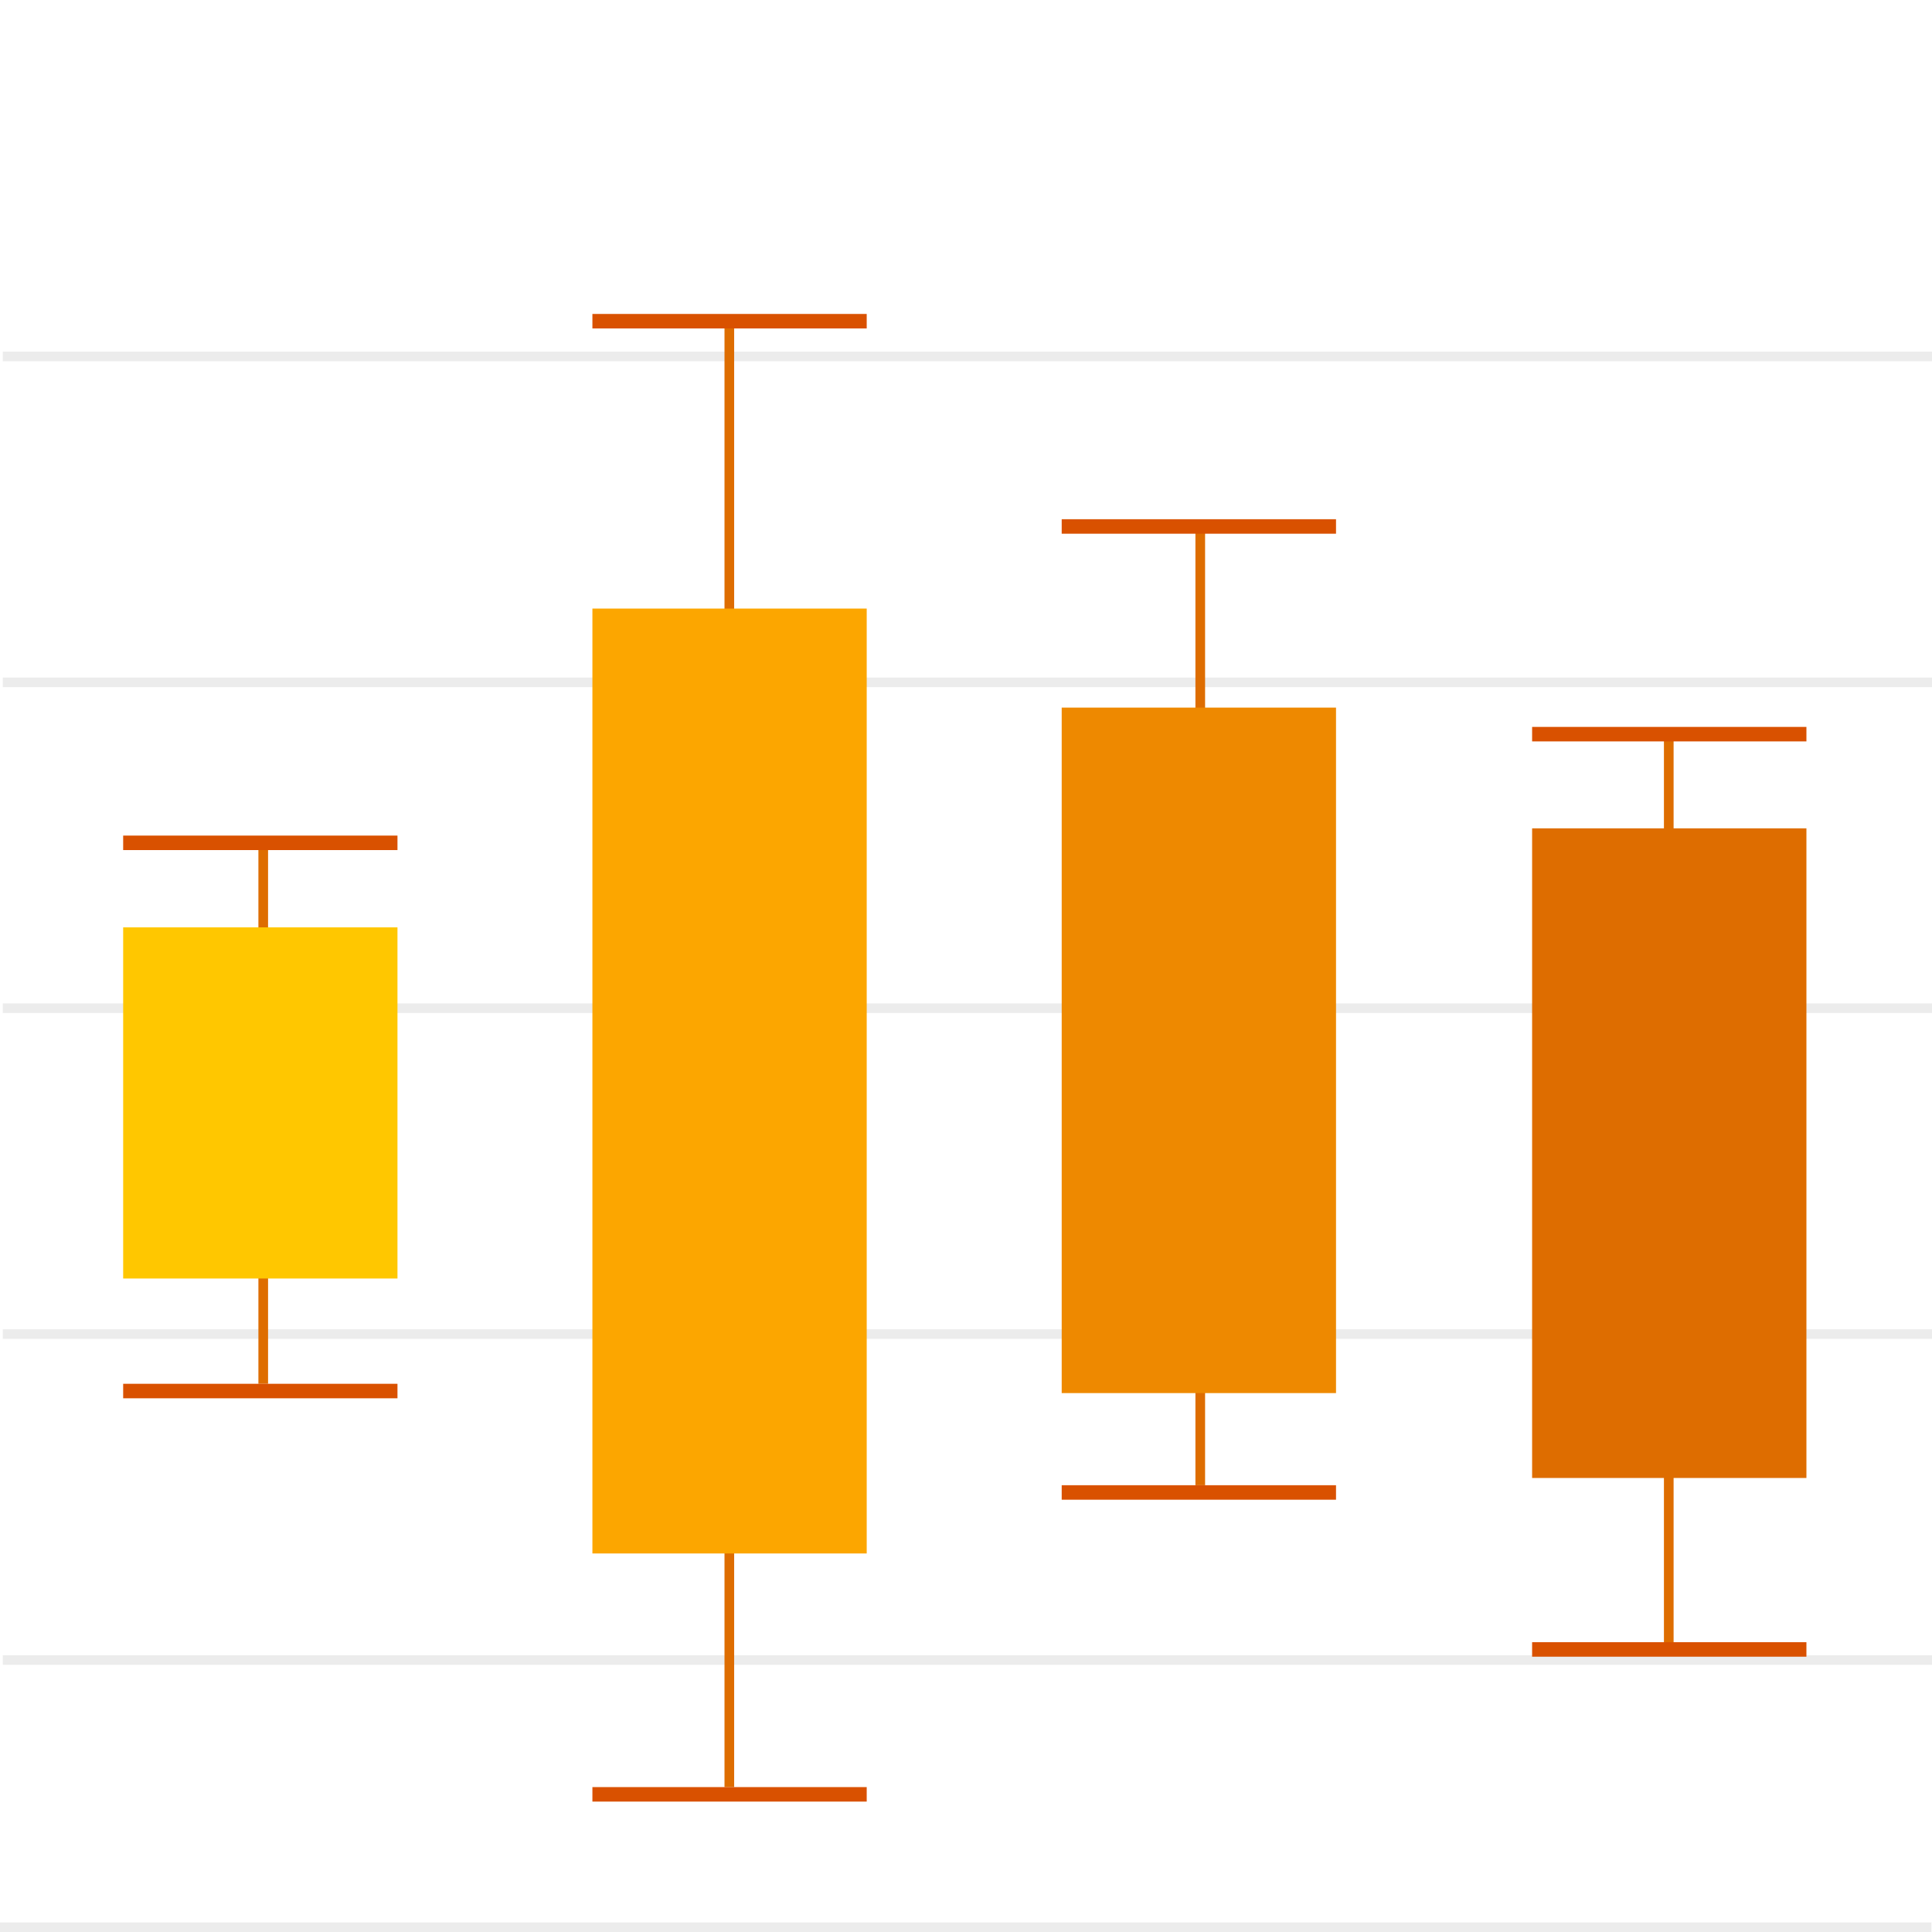 <svg width="800" height="800" viewBox="0 0 800 800" fill="none" xmlns="http://www.w3.org/2000/svg">
<rect x="0" y="0" width="800" height="800" fill="#333333" stroke="none"/>
<g clip-path="url(#clip0)">
<rect width="800" height="800" fill="white"/>
<path d="M799.763 796.04H0V800H799.763V796.04Z" fill="#ECECEC"/>
<path d="M800 685.382H1.148V689.343H800V685.382Z" fill="#ECECEC"/>
<path d="M800 550.425H1.148V554.386H800V550.425Z" fill="#ECECEC"/>
<path d="M800 415.503H1.148V419.465H800V415.503Z" fill="#ECECEC"/>
<path d="M800 280.563H1.148V284.524H800V280.563Z" fill="#ECECEC"/>
<path d="M800 145.623H1.148V149.585H800V145.623Z" fill="#ECECEC"/>
<path d="M111 348H107V573H111V348Z" fill="#DE6D00"/>
<path d="M304 132H300V740H304V132Z" fill="#DE6D00"/>
<path d="M499 217H495V615H499V217Z" fill="#DE6D00"/>
<path d="M693 303H689V680H693V303Z" fill="#DE6D00"/>
<path d="M164.585 384H51V529.405H164.585V384Z" fill="#FFC700"/>
<path d="M358.888 252H245.303V643.257H358.888V252Z" fill="#FCA600"/>
<path d="M553.214 293H439.629V576.847H553.214V293Z" fill="#EE8900"/>
<path d="M748 343H634.415V612H748V343Z" fill="#DE6D00"/>
<path d="M164.585 346H51V352H164.585V346Z" fill="#D95100"/>
<path d="M164.585 573H51V579H164.585V573Z" fill="#D95100"/>
<path d="M358.888 130H245.303V136H358.888V130Z" fill="#D95100"/>
<path d="M358.888 740H245.303V746H358.888V740Z" fill="#D95100"/>
<path d="M553.214 215H439.629V221H553.214V215Z" fill="#D95100"/>
<path d="M553.214 615H439.629V621H553.214V615Z" fill="#D95100"/>
<path d="M748 301H634.415V307H748V301Z" fill="#D95100"/>
<path d="M748 680H634.415V686H748V680Z" fill="#D95100"/>
</g>
<defs>
<clipPath id="clip0">
<rect width="800" height="800" fill="white"/>
</clipPath>
</defs>
</svg>
